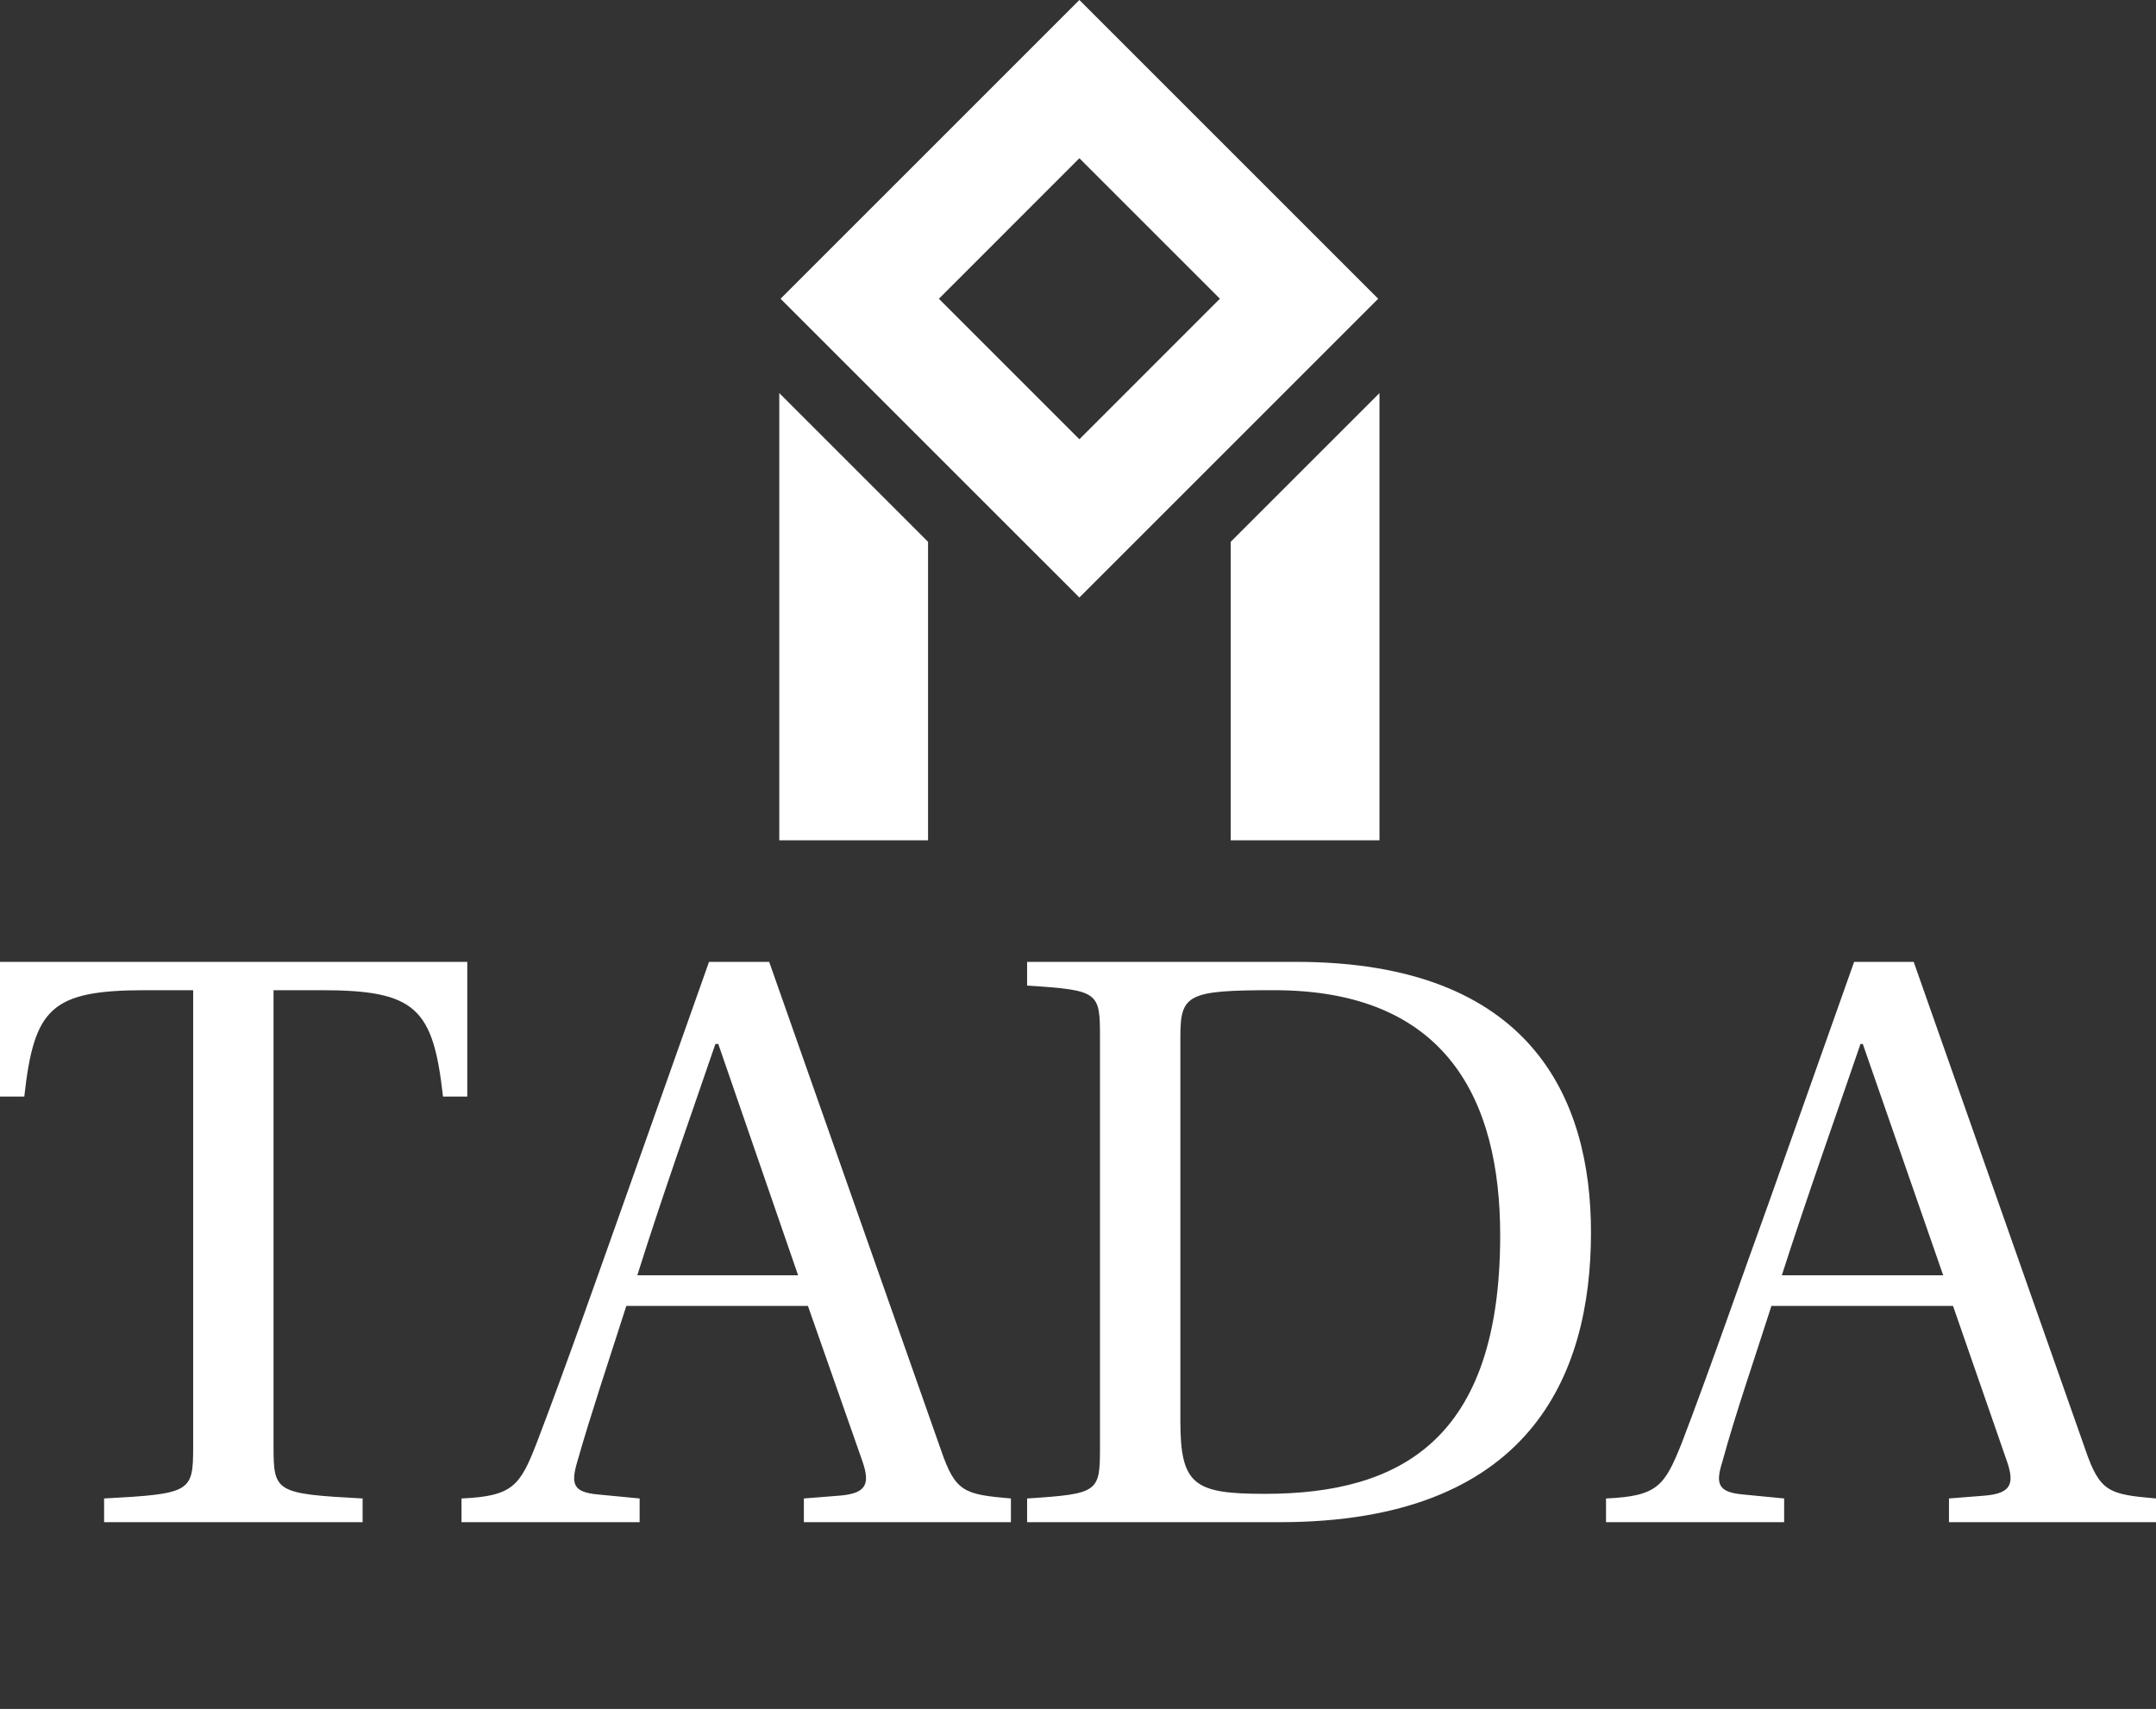 <svg data-v-423bf9ae="" xmlns="http://www.w3.org/2000/svg" viewBox="0 0 230.836 183" class="iconAboveSlogan"><rect x="0" y="0" width="230.836" height="183" fill="#333333" stroke="none"/><!----><!----><!----><g data-v-423bf9ae="" id="c59897bf-477a-4562-a9ad-01642256ff29" fill="white" transform="matrix(6.192,0,0,6.192,-1.92,97.985)"><path d="M0.31 3.14L0.73 3.14C0.90 1.61 1.19 1.30 2.83 1.30L3.65 1.30L3.65 9.20C3.65 9.98 3.61 10.01 2.11 10.09L2.11 10.50L6.58 10.50L6.58 10.09C5.08 10.01 5.04 9.98 5.04 9.20L5.04 1.30L5.87 1.30C7.50 1.30 7.80 1.61 7.97 3.14L8.39 3.14L8.39 0.81L0.31 0.81ZM8.29 10.50L11.37 10.50L11.37 10.09L10.64 10.02C10.22 9.98 10.18 9.84 10.29 9.46C10.53 8.62 10.82 7.76 11.14 6.76L14.28 6.76L15.22 9.44C15.36 9.84 15.29 10.00 14.84 10.04L14.21 10.09L14.21 10.50L17.79 10.50L17.79 10.09C16.98 10.02 16.83 9.98 16.58 9.25L13.61 0.81L12.57 0.81L11.10 4.96C10.67 6.17 10.08 7.85 9.59 9.13C9.30 9.88 9.17 10.05 8.29 10.09ZM11.33 6.23C11.77 4.83 12.26 3.46 12.68 2.23L12.73 2.23L14.11 6.23ZM18.07 10.50L22.44 10.50C26.74 10.50 27.82 7.99 27.82 5.49C27.82 3.19 26.80 0.81 22.72 0.81L18.07 0.81L18.07 1.22C19.31 1.30 19.33 1.33 19.33 2.11L19.33 9.20C19.33 9.98 19.31 10.01 18.07 10.09ZM20.72 8.75L20.72 2.10C20.72 1.37 20.85 1.30 22.34 1.30C25.31 1.30 26.25 3.18 26.25 5.54C26.25 9.07 24.53 10.01 22.18 10.01C20.96 10.01 20.72 9.86 20.72 8.75ZM28.08 10.50L31.16 10.50L31.16 10.09L30.44 10.02C30.02 9.98 29.97 9.84 30.09 9.46C30.32 8.62 30.62 7.76 30.94 6.76L34.08 6.76L35.01 9.44C35.15 9.84 35.08 10.00 34.64 10.04L34.01 10.09L34.01 10.50L37.59 10.50L37.59 10.09C36.78 10.02 36.62 9.98 36.37 9.25L33.40 0.81L32.37 0.81L30.90 4.96C30.46 6.17 29.88 7.85 29.39 9.13C29.09 9.88 28.97 10.05 28.08 10.09ZM31.12 6.23C31.57 4.83 32.06 3.46 32.48 2.23L32.52 2.23L33.91 6.23Z"></path></g><!----><g data-v-423bf9ae="" id="4673ba32-54d2-4157-9819-e59c57c89fce" transform="matrix(2.812,0,0,2.812,70.574,0)" stroke="none" fill="white"><path d="M27.377 11.377L16 0 4.623 11.377 16 22.753l11.377-11.376zM16 6.026l5.35 5.35L16 16.727l-5.35-5.35L16 6.026zM27.426 14.969l-5.664 5.664V32h5.664zM10.238 20.633l-5.664-5.664V32h5.664z"></path></g><!----><g data-v-423bf9ae="" id="852f3218-acde-485e-a179-5d3b803739b9" fill="white" transform="matrix(0.804,0,0,0.804,29.501,202.871)"><path d="M0.40 8.09L0.33 5.89L7.40 5.89L7.16 8.16L6.82 8.12L6.70 6.24L4.16 6.24L4.16 13.90L5.37 14.08L5.30 14.40L2.20 14.40L2.24 14.11L3.43 13.90L3.43 6.24L1.00 6.24L0.76 8.15L0.40 8.09ZM15.80 13.04L15.80 13.04Q15.80 13.47 16.06 13.79Q16.32 14.10 16.76 14.10L16.76 14.10Q17.23 14.10 17.63 13.83Q18.03 13.56 18.29 13.13L18.29 13.13L18.29 11.44Q17.83 11.51 17.50 11.58Q17.17 11.66 16.83 11.78Q16.49 11.90 16.28 12.06Q16.07 12.22 15.94 12.47Q15.80 12.72 15.80 13.04ZM15.12 13.24L15.12 13.24Q15.12 12.37 15.92 11.80Q16.71 11.23 18.29 11.14L18.29 11.14L18.29 10.87Q18.29 9.74 18.01 9.25Q17.74 8.75 16.98 8.75L16.98 8.75Q16.46 8.75 16.23 9.13Q16.00 9.52 15.91 10.23L15.91 10.23Q15.67 10.23 15.51 10.11Q15.35 9.99 15.35 9.78L15.35 9.78Q15.35 9.26 15.99 8.83Q16.63 8.40 17.34 8.40L17.34 8.40Q18.14 8.40 18.52 8.91Q18.90 9.43 18.90 10.51L18.90 10.51L18.90 12.83Q18.90 13.03 18.90 13.14Q18.91 13.24 18.93 13.40Q18.94 13.56 18.98 13.64Q19.02 13.73 19.08 13.83Q19.15 13.92 19.25 13.98Q19.36 14.03 19.50 14.05L19.50 14.05L19.95 14.14L19.92 14.38Q19.60 14.52 19.23 14.52L19.23 14.52Q18.83 14.52 18.60 14.25Q18.38 13.99 18.38 13.60L18.38 13.60L18.38 13.51L18.34 13.51Q18.21 13.88 17.70 14.23Q17.19 14.57 16.54 14.57L16.54 14.57Q15.97 14.57 15.54 14.21Q15.12 13.84 15.12 13.24ZM28.62 6.24L28.62 6.24Q28.62 5.58 29.04 5.58L29.04 5.58Q29.48 5.58 29.48 6.24L29.48 6.24Q29.48 6.94 29.05 6.94Q28.62 6.94 28.62 6.24ZM30.41 14.40L27.63 14.40L27.72 14.18L28.75 13.99L28.75 9.01L27.70 8.82L27.72 8.63L29.33 8.50L29.39 8.56L29.39 13.99L30.48 14.17L30.41 14.40ZM40.04 6.19L40.04 14.03L41.28 14.03Q43.08 14.03 44.18 12.95Q45.27 11.87 45.27 10.12L45.27 10.12Q45.27 8.20 44.22 7.18Q43.17 6.16 41.23 6.16L41.23 6.16Q40.24 6.16 40.04 6.19L40.04 6.19ZM41.09 14.40L38.14 14.40L38.20 14.11L39.35 13.90L39.35 6.51L38.18 6.36L38.25 6.12Q40.33 5.79 41.49 5.79L41.49 5.79Q42.45 5.79 43.23 6.03Q44.00 6.26 44.52 6.66Q45.03 7.05 45.37 7.59Q45.71 8.13 45.86 8.71Q46.01 9.29 46.01 9.92L46.01 9.92Q46.01 10.64 45.84 11.28Q45.67 11.93 45.29 12.50Q44.91 13.08 44.34 13.49Q43.78 13.91 42.95 14.15Q42.12 14.40 41.09 14.40L41.09 14.40ZM54.43 13.04L54.43 13.04Q54.43 13.47 54.69 13.79Q54.95 14.10 55.38 14.10L55.38 14.10Q55.86 14.10 56.26 13.83Q56.66 13.56 56.91 13.13L56.91 13.13L56.91 11.44Q56.45 11.51 56.12 11.58Q55.79 11.66 55.45 11.78Q55.11 11.90 54.90 12.06Q54.69 12.22 54.56 12.47Q54.43 12.72 54.43 13.04ZM53.74 13.24L53.74 13.24Q53.74 12.37 54.54 11.80Q55.34 11.23 56.91 11.14L56.91 11.14L56.91 10.87Q56.91 9.74 56.64 9.25Q56.36 8.75 55.60 8.75L55.60 8.75Q55.08 8.75 54.85 9.13Q54.63 9.52 54.54 10.23L54.54 10.23Q54.30 10.23 54.14 10.11Q53.98 9.99 53.98 9.78L53.98 9.78Q53.98 9.26 54.62 8.83Q55.25 8.40 55.97 8.40L55.97 8.40Q56.76 8.40 57.14 8.91Q57.52 9.43 57.52 10.51L57.52 10.51L57.52 12.83Q57.52 13.03 57.53 13.14Q57.53 13.24 57.55 13.40Q57.57 13.56 57.60 13.64Q57.64 13.73 57.71 13.83Q57.77 13.92 57.88 13.98Q57.98 14.03 58.13 14.05L58.13 14.05L58.58 14.14L58.54 14.38Q58.22 14.52 57.85 14.52L57.85 14.52Q57.45 14.52 57.22 14.25Q57.00 13.99 57.00 13.60L57.00 13.60L57.00 13.51L56.96 13.51Q56.83 13.88 56.32 14.23Q55.82 14.57 55.17 14.57L55.17 14.57Q54.59 14.57 54.17 14.21Q53.74 13.84 53.74 13.24ZM68.95 14.40L66.28 14.40L66.33 14.18L67.38 14.01L67.38 9.01L66.33 8.83L66.34 8.63L67.94 8.50L67.98 8.56L67.96 9.50L68.00 9.50Q68.30 9.11 68.92 8.75Q69.55 8.38 70.20 8.38L70.20 8.38Q70.86 8.38 71.29 8.87Q71.71 9.36 71.71 10.40L71.71 10.40L71.71 14.01L72.65 14.14L72.63 14.40L70.05 14.40L70.09 14.18L71.06 14.01L71.06 10.58Q71.06 9.73 70.73 9.32Q70.41 8.92 69.92 8.92L69.92 8.92Q69.34 8.92 68.96 9.12Q68.58 9.31 68.02 9.85L68.02 9.85L68.02 14.01L68.99 14.15L68.95 14.40ZM83.03 14.40L80.31 14.40L80.38 14.16L81.44 13.99L81.44 6.26L80.39 6.05L80.43 5.84L82.06 5.70L82.11 5.77L82.11 8.75L82.04 9.47L82.07 9.47Q82.50 9.01 83.07 8.70Q83.65 8.38 84.22 8.38L84.22 8.38Q84.95 8.38 85.35 8.89Q85.74 9.40 85.74 10.46L85.74 10.46L85.74 14.01L86.70 14.14L86.66 14.40L84.10 14.40L84.14 14.17L85.10 14.01L85.12 10.64L85.12 10.60Q85.12 9.73 84.80 9.32Q84.48 8.91 83.92 8.91L83.92 8.91Q83.34 8.91 82.92 9.15Q82.50 9.39 82.11 9.86L82.11 9.86L82.11 13.99L83.08 14.15L83.03 14.40ZM97.17 14.40L94.34 14.40L94.38 14.17L95.52 13.96L96.09 6.36L94.83 6.14L94.88 5.89L97.06 5.89L97.54 7.18L99.69 12.84L102.14 6.88L102.55 5.89L104.78 5.89L104.75 6.14L103.57 6.34L103.95 14.01L105.18 14.12L105.16 14.40L102.01 14.40L102.05 14.17L103.22 13.96L102.83 6.41L99.65 13.99L99.31 14.05L96.52 6.53L95.98 14.01L97.21 14.12L97.17 14.40ZM113.64 11.03L113.64 11.03L116.29 10.88Q116.35 10.75 116.35 10.26L116.35 10.26Q116.35 9.65 116.00 9.23Q115.64 8.80 115.13 8.80L115.13 8.80Q114.45 8.80 114.05 9.39Q113.64 9.98 113.64 11.03ZM112.92 11.59L112.92 11.59Q112.92 10.12 113.67 9.27Q114.42 8.42 115.47 8.42L115.47 8.42Q116.25 8.42 116.65 8.90Q117.05 9.37 117.05 10.42L117.05 10.42Q117.05 10.82 116.93 11.31L116.93 11.31L113.63 11.36Q113.63 11.94 113.74 12.42Q113.86 12.89 114.10 13.26Q114.34 13.62 114.73 13.83Q115.12 14.03 115.64 14.03L115.64 14.03Q116.55 14.03 117.12 13.46L117.12 13.46L117.24 13.69Q116.93 14.10 116.42 14.35Q115.90 14.59 115.25 14.59L115.25 14.59Q114.22 14.59 113.57 13.83Q112.92 13.07 112.92 11.59ZM124.98 11.70L124.98 11.70Q124.98 10.20 125.70 9.31Q126.42 8.42 127.54 8.42L127.54 8.42Q128.34 8.42 128.70 8.76Q129.06 9.10 129.06 9.57L129.06 9.57Q129.06 10.08 128.61 10.21L128.61 10.21Q128.37 9.49 128.05 9.16Q127.74 8.84 127.22 8.84L127.22 8.84Q126.57 8.84 126.12 9.48Q125.67 10.12 125.67 11.30L125.67 11.30Q125.67 14.09 127.61 14.09L127.61 14.09Q128.08 14.09 128.51 13.89Q128.94 13.69 129.22 13.41L129.22 13.41L129.34 13.64Q129.09 14.03 128.51 14.31Q127.93 14.59 127.29 14.59L127.29 14.59Q126.18 14.59 125.58 13.78Q124.98 12.97 124.98 11.70ZM139.70 14.40L136.98 14.40L137.05 14.16L138.11 13.99L138.11 6.26L137.06 6.05L137.10 5.84L138.73 5.70L138.78 5.77L138.78 8.75L138.71 9.47L138.74 9.47Q139.17 9.01 139.74 8.70Q140.32 8.38 140.89 8.38L140.89 8.38Q141.62 8.38 142.02 8.89Q142.41 9.40 142.41 10.46L142.41 10.46L142.41 14.01L143.37 14.14L143.33 14.40L140.77 14.40L140.81 14.17L141.77 14.01L141.79 10.64L141.79 10.60Q141.79 9.73 141.47 9.32Q141.15 8.91 140.59 8.91L140.59 8.91Q140.01 8.91 139.59 9.15Q139.17 9.39 138.78 9.86L138.78 9.86L138.78 13.99L139.75 14.15L139.70 14.40ZM151.74 13.04L151.74 13.04Q151.74 13.47 152.00 13.79Q152.26 14.10 152.69 14.10L152.69 14.10Q153.17 14.10 153.57 13.83Q153.97 13.56 154.22 13.13L154.22 13.13L154.22 11.44Q153.76 11.51 153.43 11.58Q153.10 11.66 152.76 11.78Q152.42 11.90 152.21 12.06Q152.00 12.22 151.87 12.47Q151.74 12.72 151.74 13.04ZM151.05 13.24L151.05 13.24Q151.05 12.37 151.85 11.80Q152.65 11.23 154.22 11.14L154.22 11.14L154.22 10.87Q154.22 9.74 153.95 9.25Q153.67 8.75 152.91 8.75L152.91 8.75Q152.39 8.75 152.16 9.13Q151.94 9.52 151.85 10.23L151.85 10.23Q151.61 10.23 151.45 10.11Q151.29 9.99 151.29 9.78L151.29 9.78Q151.29 9.26 151.93 8.83Q152.56 8.40 153.28 8.40L153.28 8.40Q154.07 8.40 154.45 8.91Q154.83 9.43 154.83 10.51L154.83 10.51L154.83 12.83Q154.83 13.03 154.84 13.14Q154.84 13.24 154.86 13.40Q154.88 13.56 154.91 13.64Q154.95 13.73 155.02 13.83Q155.08 13.92 155.19 13.98Q155.29 14.03 155.44 14.05L155.44 14.05L155.89 14.14L155.85 14.38Q155.53 14.52 155.16 14.52L155.16 14.52Q154.76 14.52 154.53 14.25Q154.31 13.99 154.31 13.60L154.31 13.60L154.31 13.51L154.27 13.51Q154.14 13.88 153.63 14.23Q153.13 14.57 152.48 14.57L152.48 14.57Q151.90 14.57 151.48 14.21Q151.05 13.84 151.05 13.24ZM166.26 14.40L163.59 14.40L163.64 14.18L164.69 14.01L164.69 9.01L163.64 8.83L163.65 8.63L165.25 8.50L165.29 8.56L165.27 9.50L165.31 9.50Q165.61 9.11 166.23 8.75Q166.86 8.38 167.51 8.38L167.51 8.38Q168.17 8.38 168.59 8.87Q169.02 9.36 169.02 10.40L169.02 10.40L169.02 14.01L169.96 14.14L169.93 14.40L167.36 14.40L167.40 14.18L168.37 14.01L168.37 10.58Q168.37 9.73 168.04 9.32Q167.72 8.92 167.23 8.92L167.23 8.92Q166.65 8.92 166.27 9.12Q165.89 9.31 165.33 9.85L165.33 9.85L165.33 14.01L166.30 14.15L166.26 14.40ZM178.61 6.24L178.61 6.24Q178.61 5.58 179.03 5.58L179.03 5.58Q179.47 5.58 179.47 6.24L179.47 6.24Q179.47 6.94 179.04 6.94Q178.61 6.94 178.61 6.24ZM180.40 14.40L177.63 14.40L177.71 14.18L178.74 13.99L178.74 9.01L177.69 8.82L177.71 8.63L179.33 8.50L179.38 8.56L179.38 13.99L180.48 14.17L180.40 14.40ZM188.19 11.70L188.19 11.70Q188.19 10.20 188.91 9.31Q189.63 8.42 190.76 8.42L190.76 8.42Q191.55 8.42 191.91 8.76Q192.27 9.10 192.27 9.57L192.27 9.57Q192.27 10.08 191.82 10.21L191.82 10.21Q191.58 9.49 191.26 9.16Q190.95 8.84 190.43 8.84L190.43 8.84Q189.78 8.84 189.33 9.48Q188.88 10.12 188.88 11.30L188.88 11.30Q188.88 14.09 190.83 14.09L190.83 14.09Q191.29 14.09 191.72 13.89Q192.15 13.69 192.43 13.41L192.43 13.41L192.55 13.64Q192.30 14.03 191.72 14.31Q191.15 14.59 190.50 14.59L190.50 14.59Q189.40 14.59 188.79 13.78Q188.19 12.97 188.19 11.70ZM200.92 13.04L200.92 13.04Q200.92 13.47 201.18 13.79Q201.44 14.10 201.88 14.10L201.88 14.10Q202.35 14.10 202.75 13.83Q203.15 13.56 203.40 13.13L203.40 13.13L203.40 11.44Q202.95 11.51 202.61 11.58Q202.28 11.66 201.94 11.78Q201.61 11.90 201.40 12.06Q201.19 12.22 201.06 12.47Q200.92 12.72 200.92 13.04ZM200.24 13.24L200.24 13.24Q200.24 12.37 201.03 11.80Q201.83 11.23 203.40 11.14L203.40 11.14L203.40 10.87Q203.40 9.74 203.13 9.25Q202.86 8.75 202.10 8.75L202.10 8.75Q201.58 8.75 201.35 9.13Q201.12 9.52 201.03 10.23L201.03 10.23Q200.79 10.23 200.63 10.11Q200.47 9.99 200.47 9.78L200.47 9.78Q200.47 9.26 201.11 8.83Q201.75 8.40 202.46 8.40L202.46 8.40Q203.25 8.40 203.64 8.91Q204.02 9.43 204.02 10.51L204.02 10.51L204.02 12.83Q204.02 13.03 204.02 13.14Q204.03 13.24 204.04 13.40Q204.06 13.56 204.10 13.64Q204.13 13.73 204.20 13.83Q204.26 13.92 204.37 13.98Q204.48 14.03 204.62 14.05L204.62 14.05L205.07 14.14L205.04 14.38Q204.72 14.52 204.35 14.52L204.35 14.52Q203.94 14.52 203.72 14.25Q203.49 13.99 203.49 13.60L203.49 13.60L203.49 13.51L203.46 13.51Q203.33 13.88 202.82 14.23Q202.31 14.57 201.66 14.57L201.66 14.57Q201.09 14.57 200.66 14.21Q200.24 13.84 200.24 13.24ZM215.52 14.40L212.74 14.40L212.81 14.18L213.86 13.99L213.86 6.23L212.81 6.04L212.81 5.84L214.42 5.71L214.48 5.77L214.48 13.99L215.59 14.17L215.52 14.40Z"></path></g></svg>